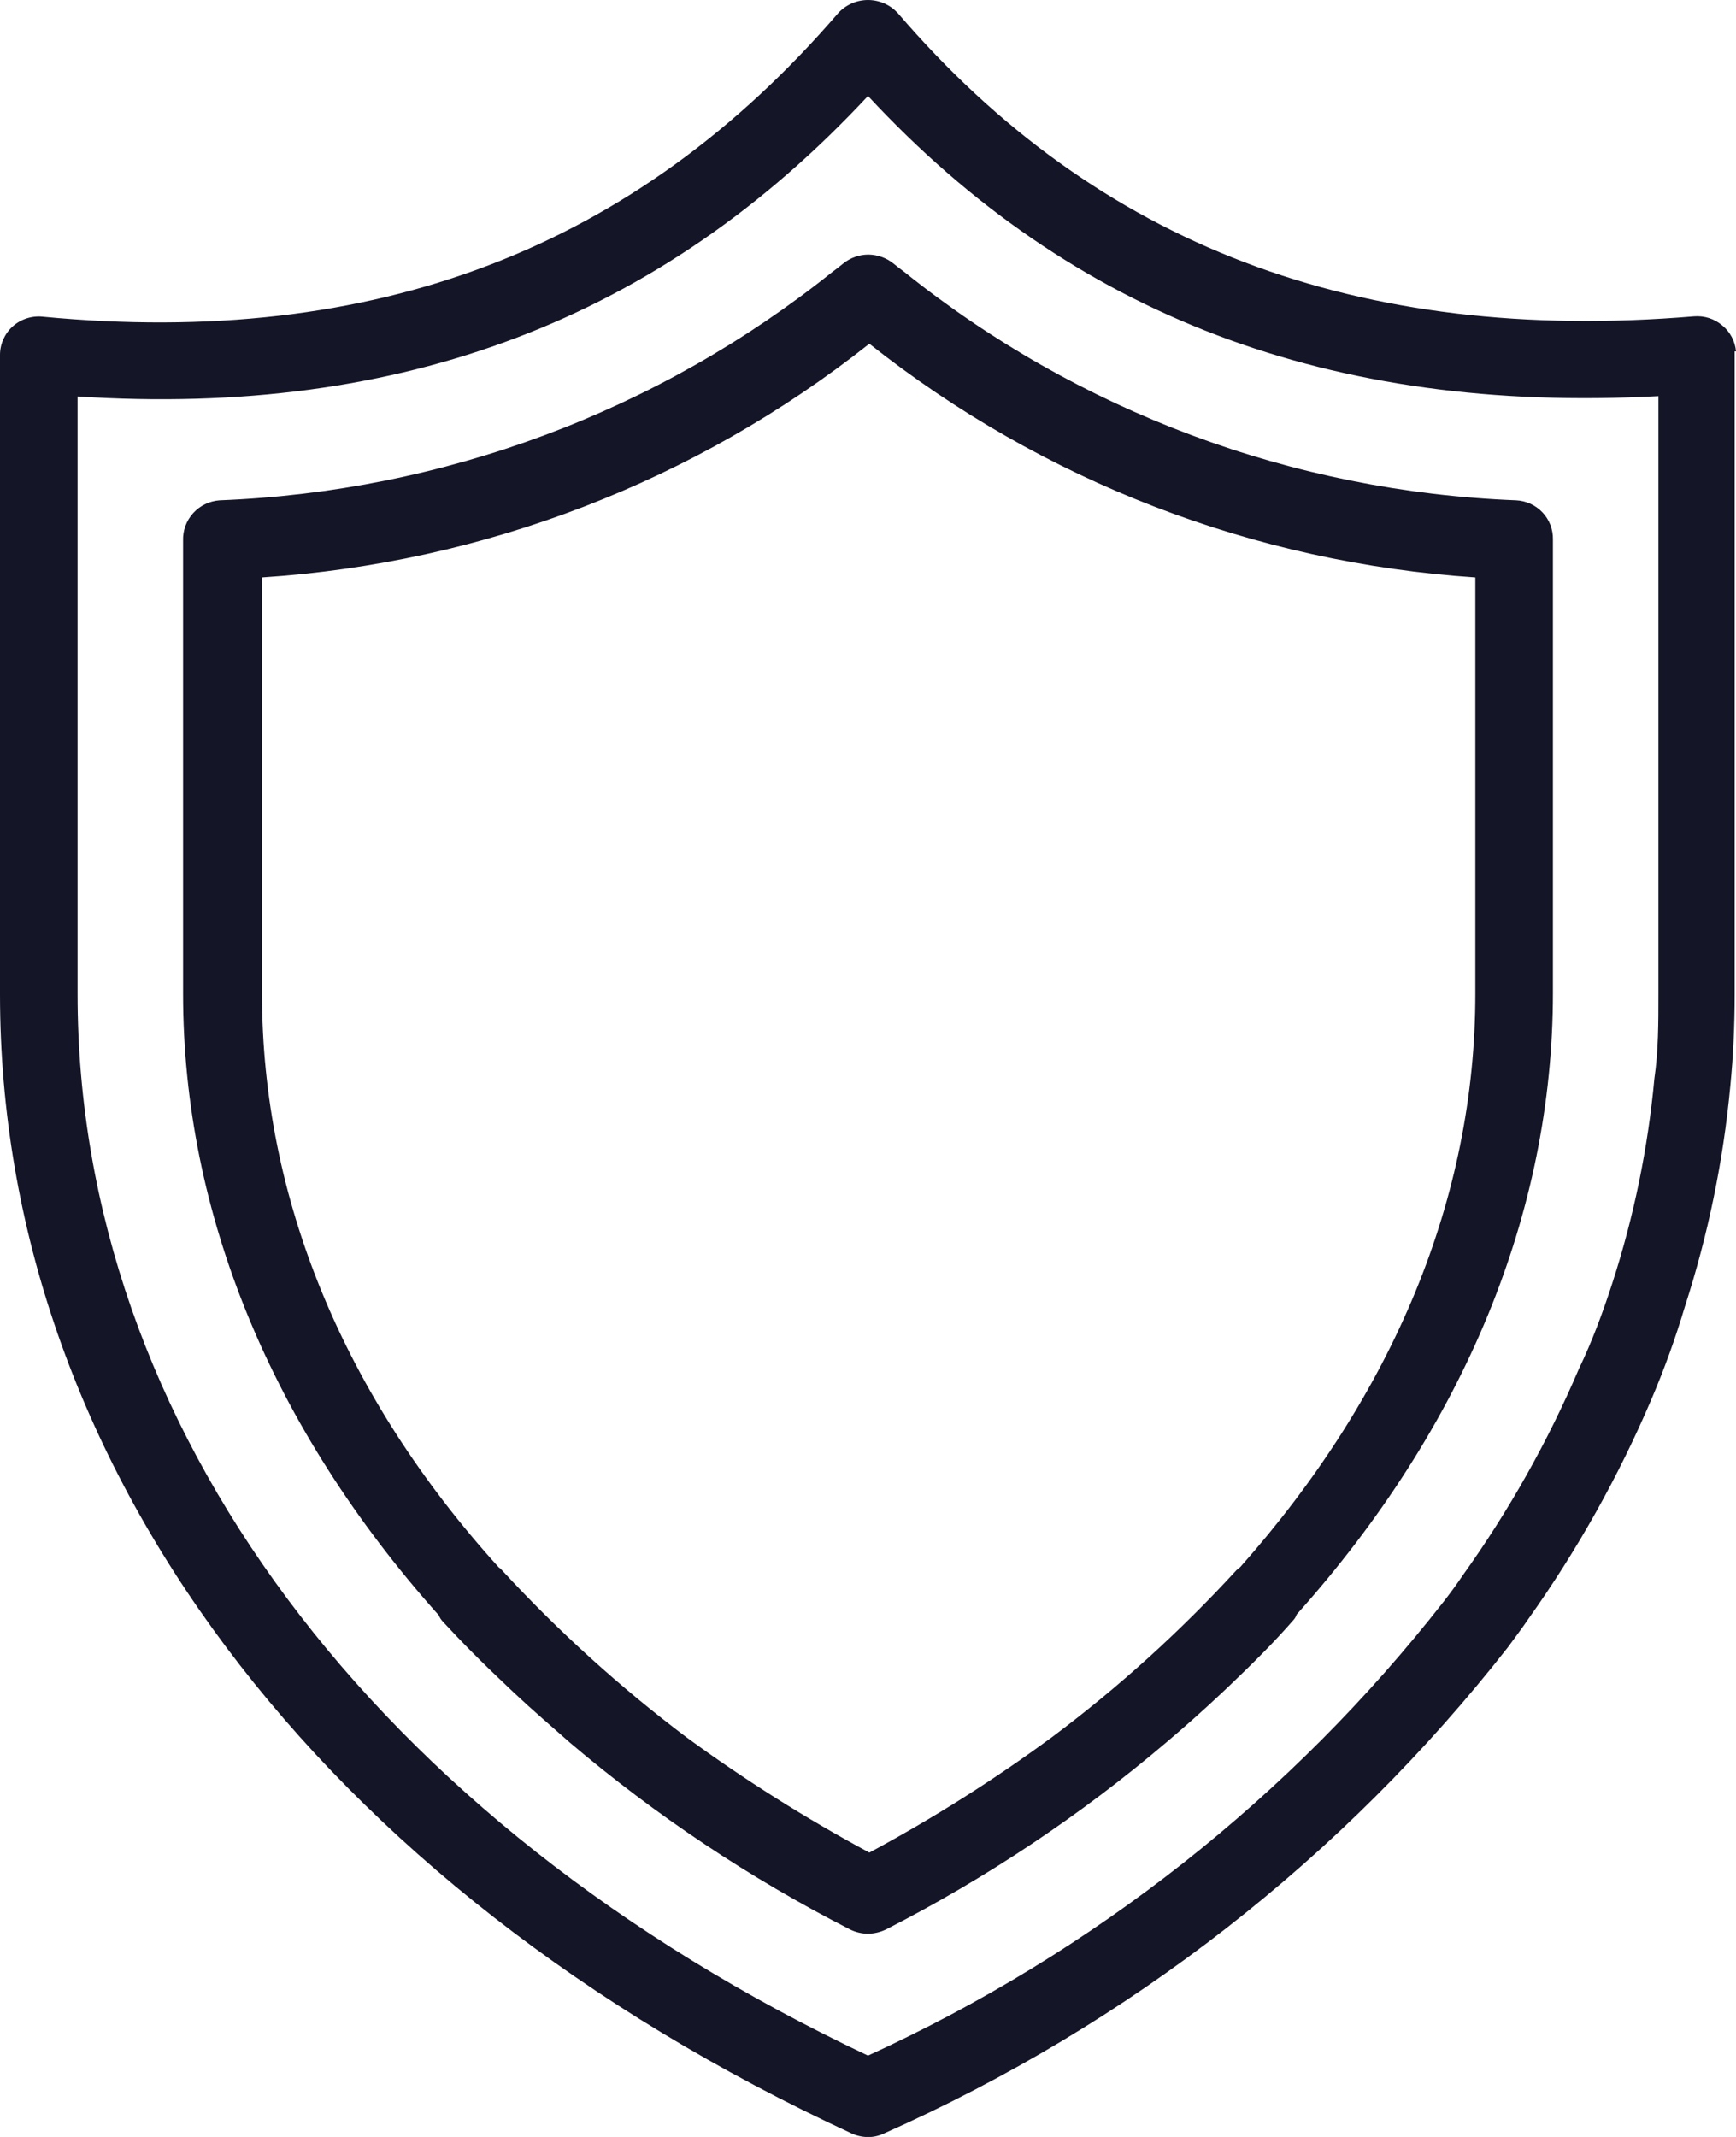 <svg width="52" height="64" viewBox="0 0 52 64" fill="none" xmlns="http://www.w3.org/2000/svg">
<path d="M52 10.524C51.987 10.373 51.944 10.227 51.873 10.093C51.802 9.959 51.705 9.84 51.587 9.744C51.471 9.646 51.337 9.572 51.192 9.525C51.047 9.479 50.894 9.462 50.742 9.474C40.68 10.314 32.852 7.344 26.886 0.384C26.772 0.263 26.636 0.166 26.483 0.1C26.331 0.034 26.166 0 26 0C25.834 0 25.669 0.034 25.517 0.1C25.365 0.166 25.228 0.263 25.115 0.384C19.027 7.454 11.229 10.434 1.278 9.484C1.116 9.467 0.953 9.485 0.798 9.535C0.643 9.585 0.501 9.667 0.38 9.775C0.26 9.884 0.164 10.017 0.098 10.165C0.033 10.312 -0.001 10.473 1.72574e-05 10.634V29.784C1.72574e-05 43.784 9.539 56.504 25.507 63.894C25.662 63.965 25.83 64.002 26 64.004C26.167 64.005 26.333 63.967 26.483 63.894C33.816 60.634 40.233 55.634 45.168 49.334C45.379 49.044 45.601 48.754 45.782 48.484C47.242 46.431 48.477 44.229 49.464 41.914C49.853 41.004 50.189 40.072 50.471 39.124C51.164 36.983 51.619 34.773 51.829 32.534C51.919 31.624 51.96 30.704 51.96 29.784V10.524H52ZM49.676 11.844V29.784C49.676 30.624 49.676 31.474 49.555 32.304C49.363 34.384 48.941 36.436 48.297 38.424C48.016 39.294 47.694 40.164 47.291 41.004C46.361 43.179 45.197 45.248 43.82 47.174C43.639 47.444 43.447 47.704 43.246 47.964C38.677 53.806 32.762 58.47 26 61.564C11.179 54.564 2.324 42.664 2.324 29.774V11.874C12.034 12.504 19.782 9.554 26 2.874C32.108 9.454 39.855 12.394 49.676 11.864V11.844Z" fill="#151528"/>
<path d="M45.419 14.984C38.727 14.725 32.297 12.326 27.087 8.144L26.916 8.014L26.765 7.894C26.551 7.722 26.285 7.627 26.01 7.624C25.735 7.625 25.468 7.721 25.255 7.894L25.105 8.014L24.933 8.144C19.714 12.325 13.279 14.723 6.58 14.984C6.275 15.005 5.99 15.143 5.786 15.368C5.581 15.594 5.473 15.89 5.484 16.194V29.764C5.484 36.324 8.13 42.764 13.141 48.374C13.171 48.448 13.216 48.516 13.272 48.574C13.835 49.184 14.449 49.804 15.204 50.514L15.405 50.704C15.968 51.234 16.522 51.704 17.075 52.194C19.643 54.373 22.455 56.248 25.457 57.784C25.625 57.868 25.811 57.913 26 57.914C26.189 57.911 26.374 57.867 26.543 57.784C29.549 56.246 32.365 54.367 34.935 52.184C35.478 51.724 36.022 51.244 36.595 50.704L36.797 50.514C37.551 49.794 38.165 49.184 38.748 48.514C38.79 48.468 38.821 48.413 38.839 48.354C43.87 42.734 46.516 36.294 46.516 29.734V16.154C46.522 15.856 46.411 15.567 46.206 15.349C46.001 15.13 45.719 15 45.419 14.984ZM44.192 17.284V29.764C44.192 35.874 41.737 41.764 37.149 46.934L37.038 47.024C35.357 48.858 33.508 50.532 31.514 52.024C29.774 53.304 27.945 54.461 26.04 55.484C24.138 54.461 22.309 53.308 20.567 52.034C18.578 50.536 16.729 48.862 15.043 47.034C15.015 46.998 14.981 46.967 14.942 46.944C10.293 41.814 7.848 35.874 7.848 29.764V17.294C14.489 16.86 20.837 14.418 26.04 10.294C31.232 14.411 37.565 16.854 44.192 17.294V17.284Z" fill="#151528"/>
</svg>
